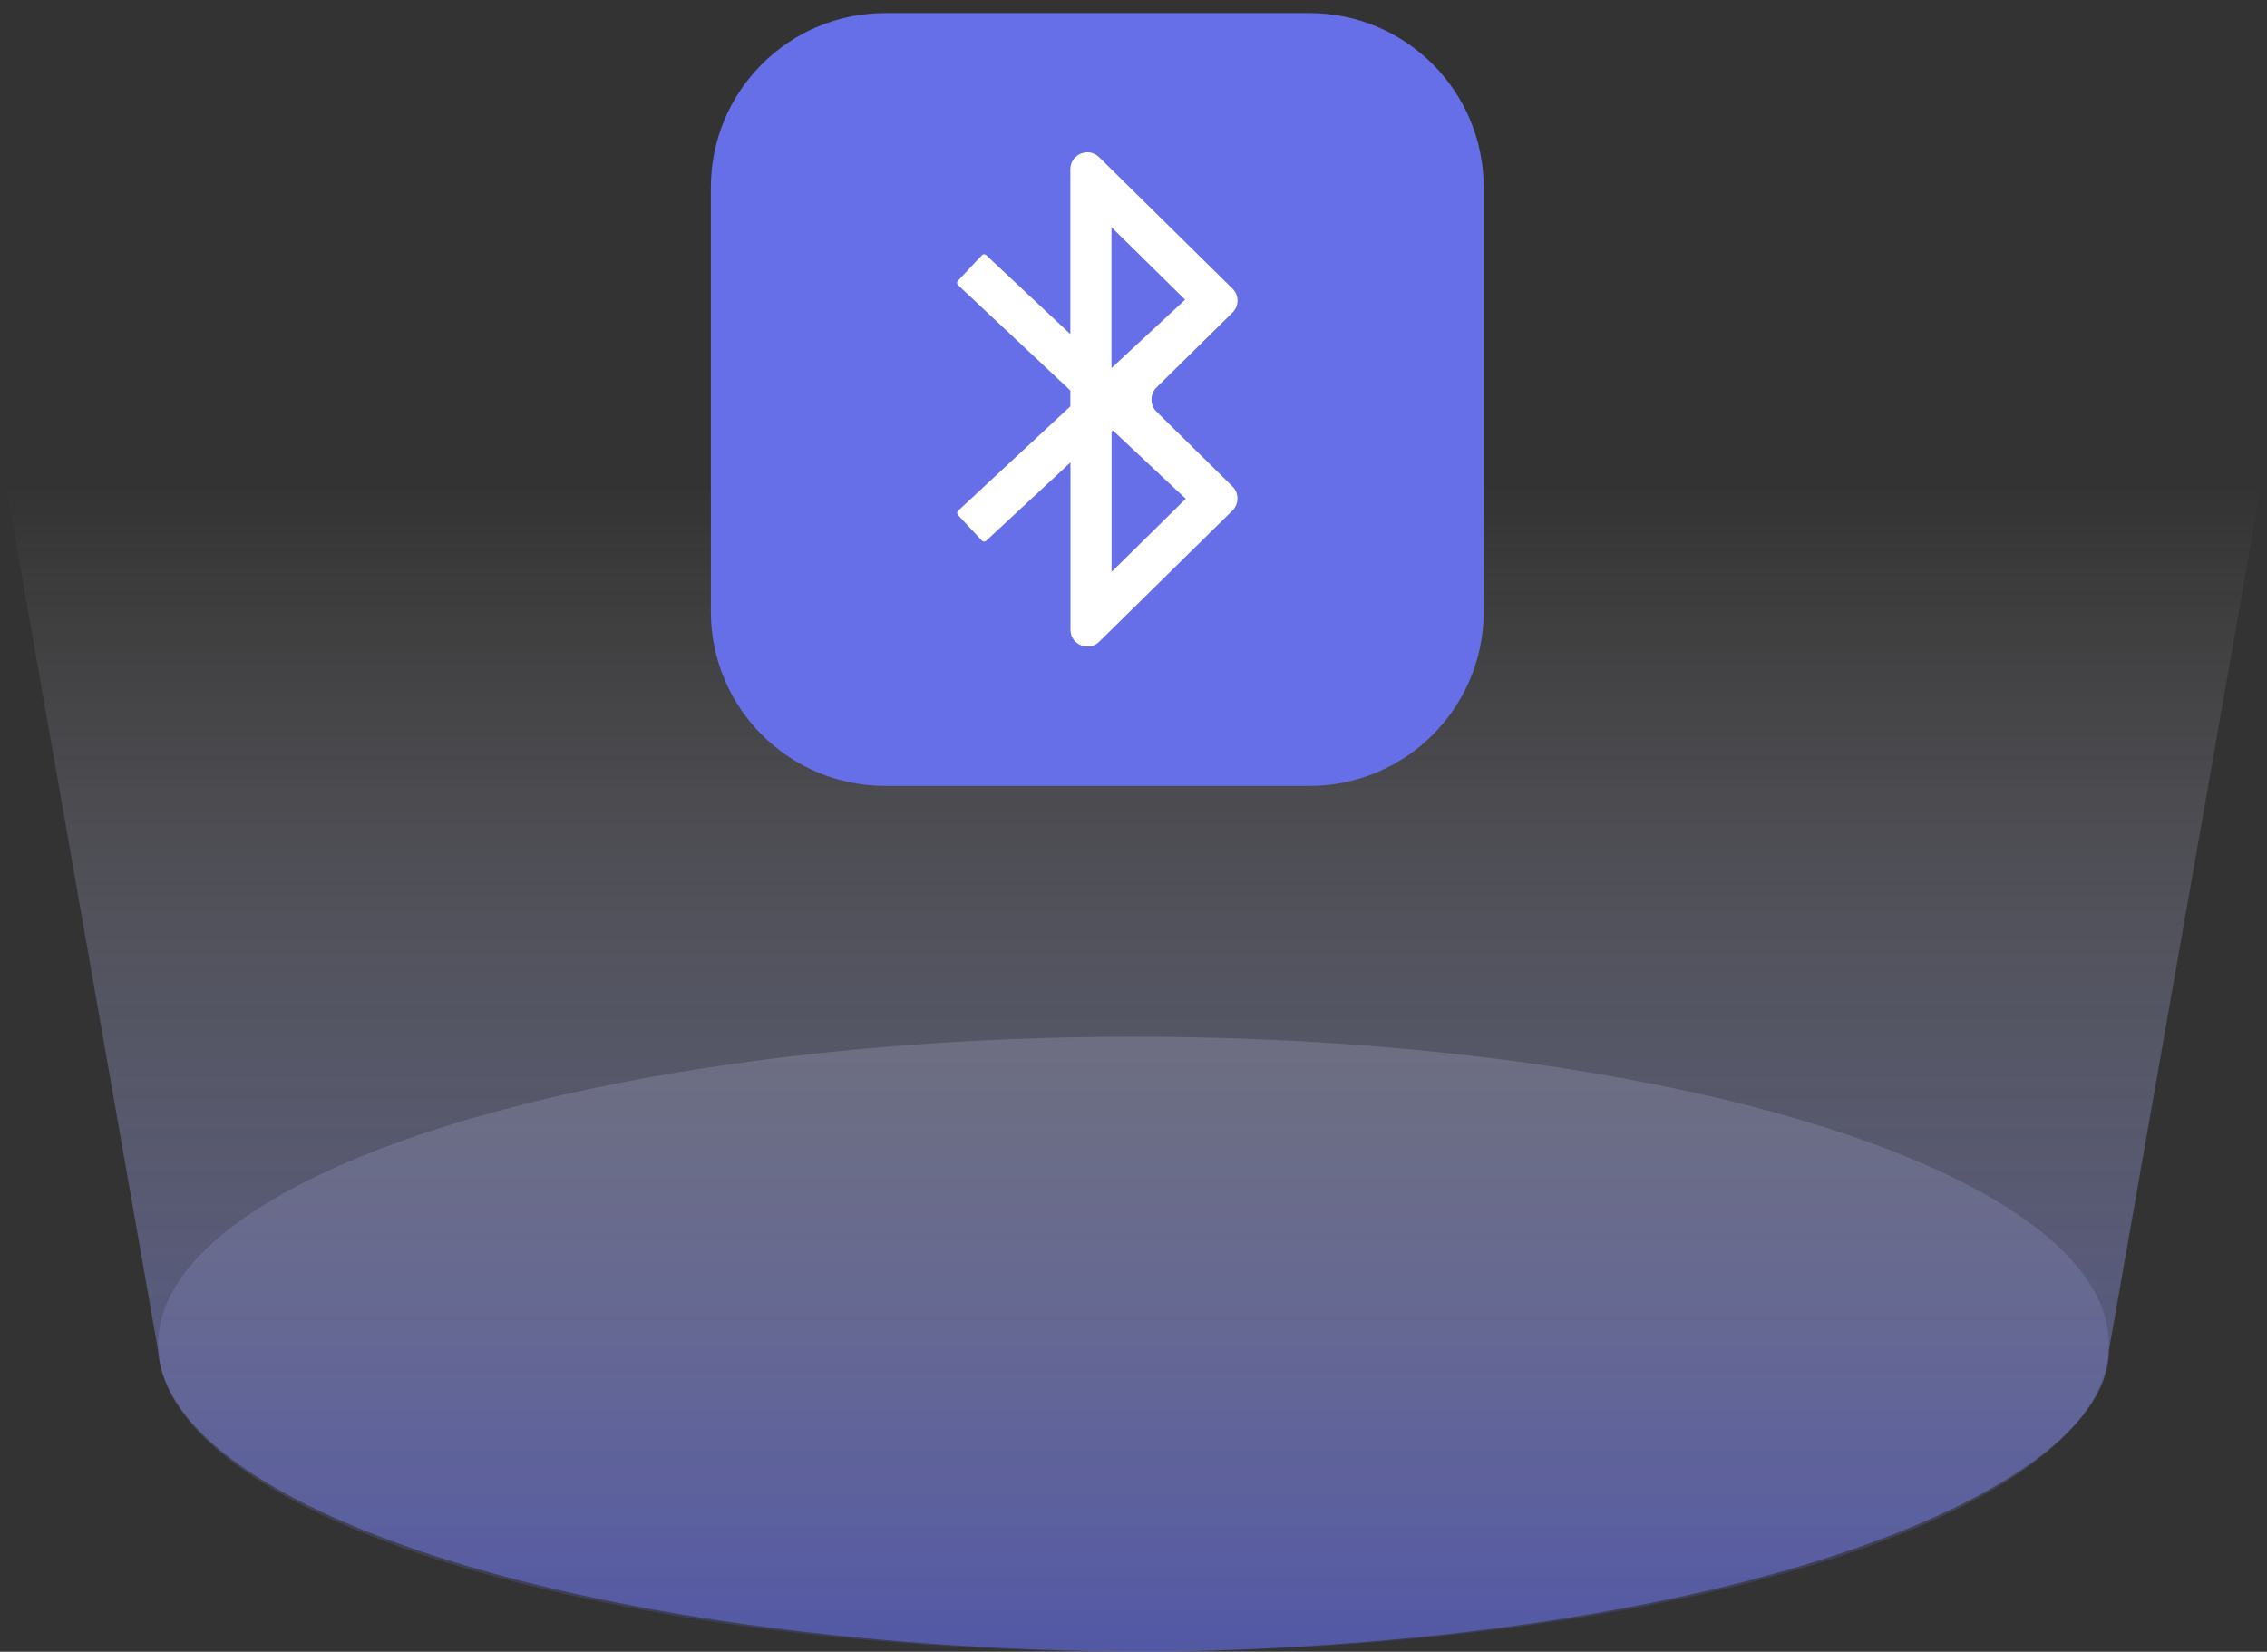 <?xml version="1.0" encoding="UTF-8"?>
<svg width="129px" height="94px" viewBox="0 0 129 94" version="1.1" xmlns="http://www.w3.org/2000/svg" xmlns:xlink="http://www.w3.org/1999/xlink">
    <rect x="0" y="0" width="129" height="94" fill="#333333" stroke="none"/>
    <!-- Generator: Sketch 52.4 (67378) - http://www.bohemiancoding.com/sketch -->
    <title>分组 8</title>
    <desc>Created with Sketch.</desc>
    <defs>
        <linearGradient x1="50%" y1="-24.338%" x2="50%" y2="100%" id="linearGradient-1">
            <stop stop-color="#FFFFFF" offset="0%"></stop>
            <stop stop-color="#666EE8" offset="100%"></stop>
        </linearGradient>
        <linearGradient x1="50%" y1="10.138%" x2="50%" y2="100%" id="linearGradient-2">
            <stop stop-color="#FFFFFF" stop-opacity="0" offset="0%"></stop>
            <stop stop-color="#666EE8" offset="100%"></stop>
        </linearGradient>
    </defs>
    <g id="页面-1" stroke="none" stroke-width="1" fill="none" fill-rule="evenodd">
        <g id="Desktop-HD-Copy-75" transform="translate(-1154, -241)">
            <g id="分组-8" transform="translate(1153, 239)">
                <g id="分组-5-copy" transform="translate(0, 22)">
                    <ellipse id="椭圆形" fill="url(#linearGradient-1)" opacity="0.187" cx="65.5" cy="56.5" rx="55.5" ry="17.5"></ellipse>
                    <path d="M0,0 L131,0 C124.333,37.922 121,56.883 121,56.883 C121,64.727 100,73.478 67,74 C35,74 10.682,66.024 10,56.883 C10,56.883 6.667,37.922 0,0 Z" id="矩形" fill="url(#linearGradient-2)" opacity="0.549"></path>
                </g>
                <g id="蓝牙" transform="translate(39, 0)">
                    <g id="分组">
                        <rect id="矩形" fill="#000000" opacity="0" x="0" y="0" width="49" height="49"></rect>
                        <path d="M36.505,46.728 L12.373,46.728 C6.891,46.728 2.45,42.287 2.45,36.805 L2.45,12.666 C2.45,7.185 6.891,2.744 12.373,2.744 L36.505,2.744 C41.987,2.744 46.428,7.185 46.428,12.666 L46.428,36.805 C46.428,42.287 41.987,46.728 36.505,46.728 Z" id="路径" fill="#666EE8"></path>
                        <path d="M32.132,18.424 L24.543,10.945 C23.936,10.345 22.907,10.78 22.907,11.631 L22.907,21.015 L18.118,16.519 C18.05,16.452 17.94,16.458 17.873,16.525 L16.507,17.977 C16.439,18.044 16.446,18.154 16.513,18.222 L22.907,24.224 L22.907,25.125 L16.519,31.066 C16.452,31.133 16.446,31.244 16.513,31.311 L17.873,32.769 C17.94,32.836 18.05,32.842 18.118,32.775 L22.914,28.316 L22.914,37.834 C22.914,38.685 23.943,39.12 24.549,38.52 L32.132,31.054 C32.511,30.68 32.511,30.061 32.132,29.682 L27.808,25.425 C27.428,25.051 27.428,24.433 27.808,24.053 L32.132,19.79 C32.518,19.416 32.518,18.798 32.132,18.424 Z M25.247,14.927 L29.437,19.055 L25.272,22.926 L25.247,22.901 L25.247,14.927 Z M25.247,26.57 L25.327,26.497 L29.474,30.386 L25.253,34.545 L25.253,26.57 L25.247,26.57 Z" id="形状" fill="#FFFFFF" fill-rule="nonzero"></path>
                    </g>
                </g>
            </g>
        </g>
    </g>
</svg>